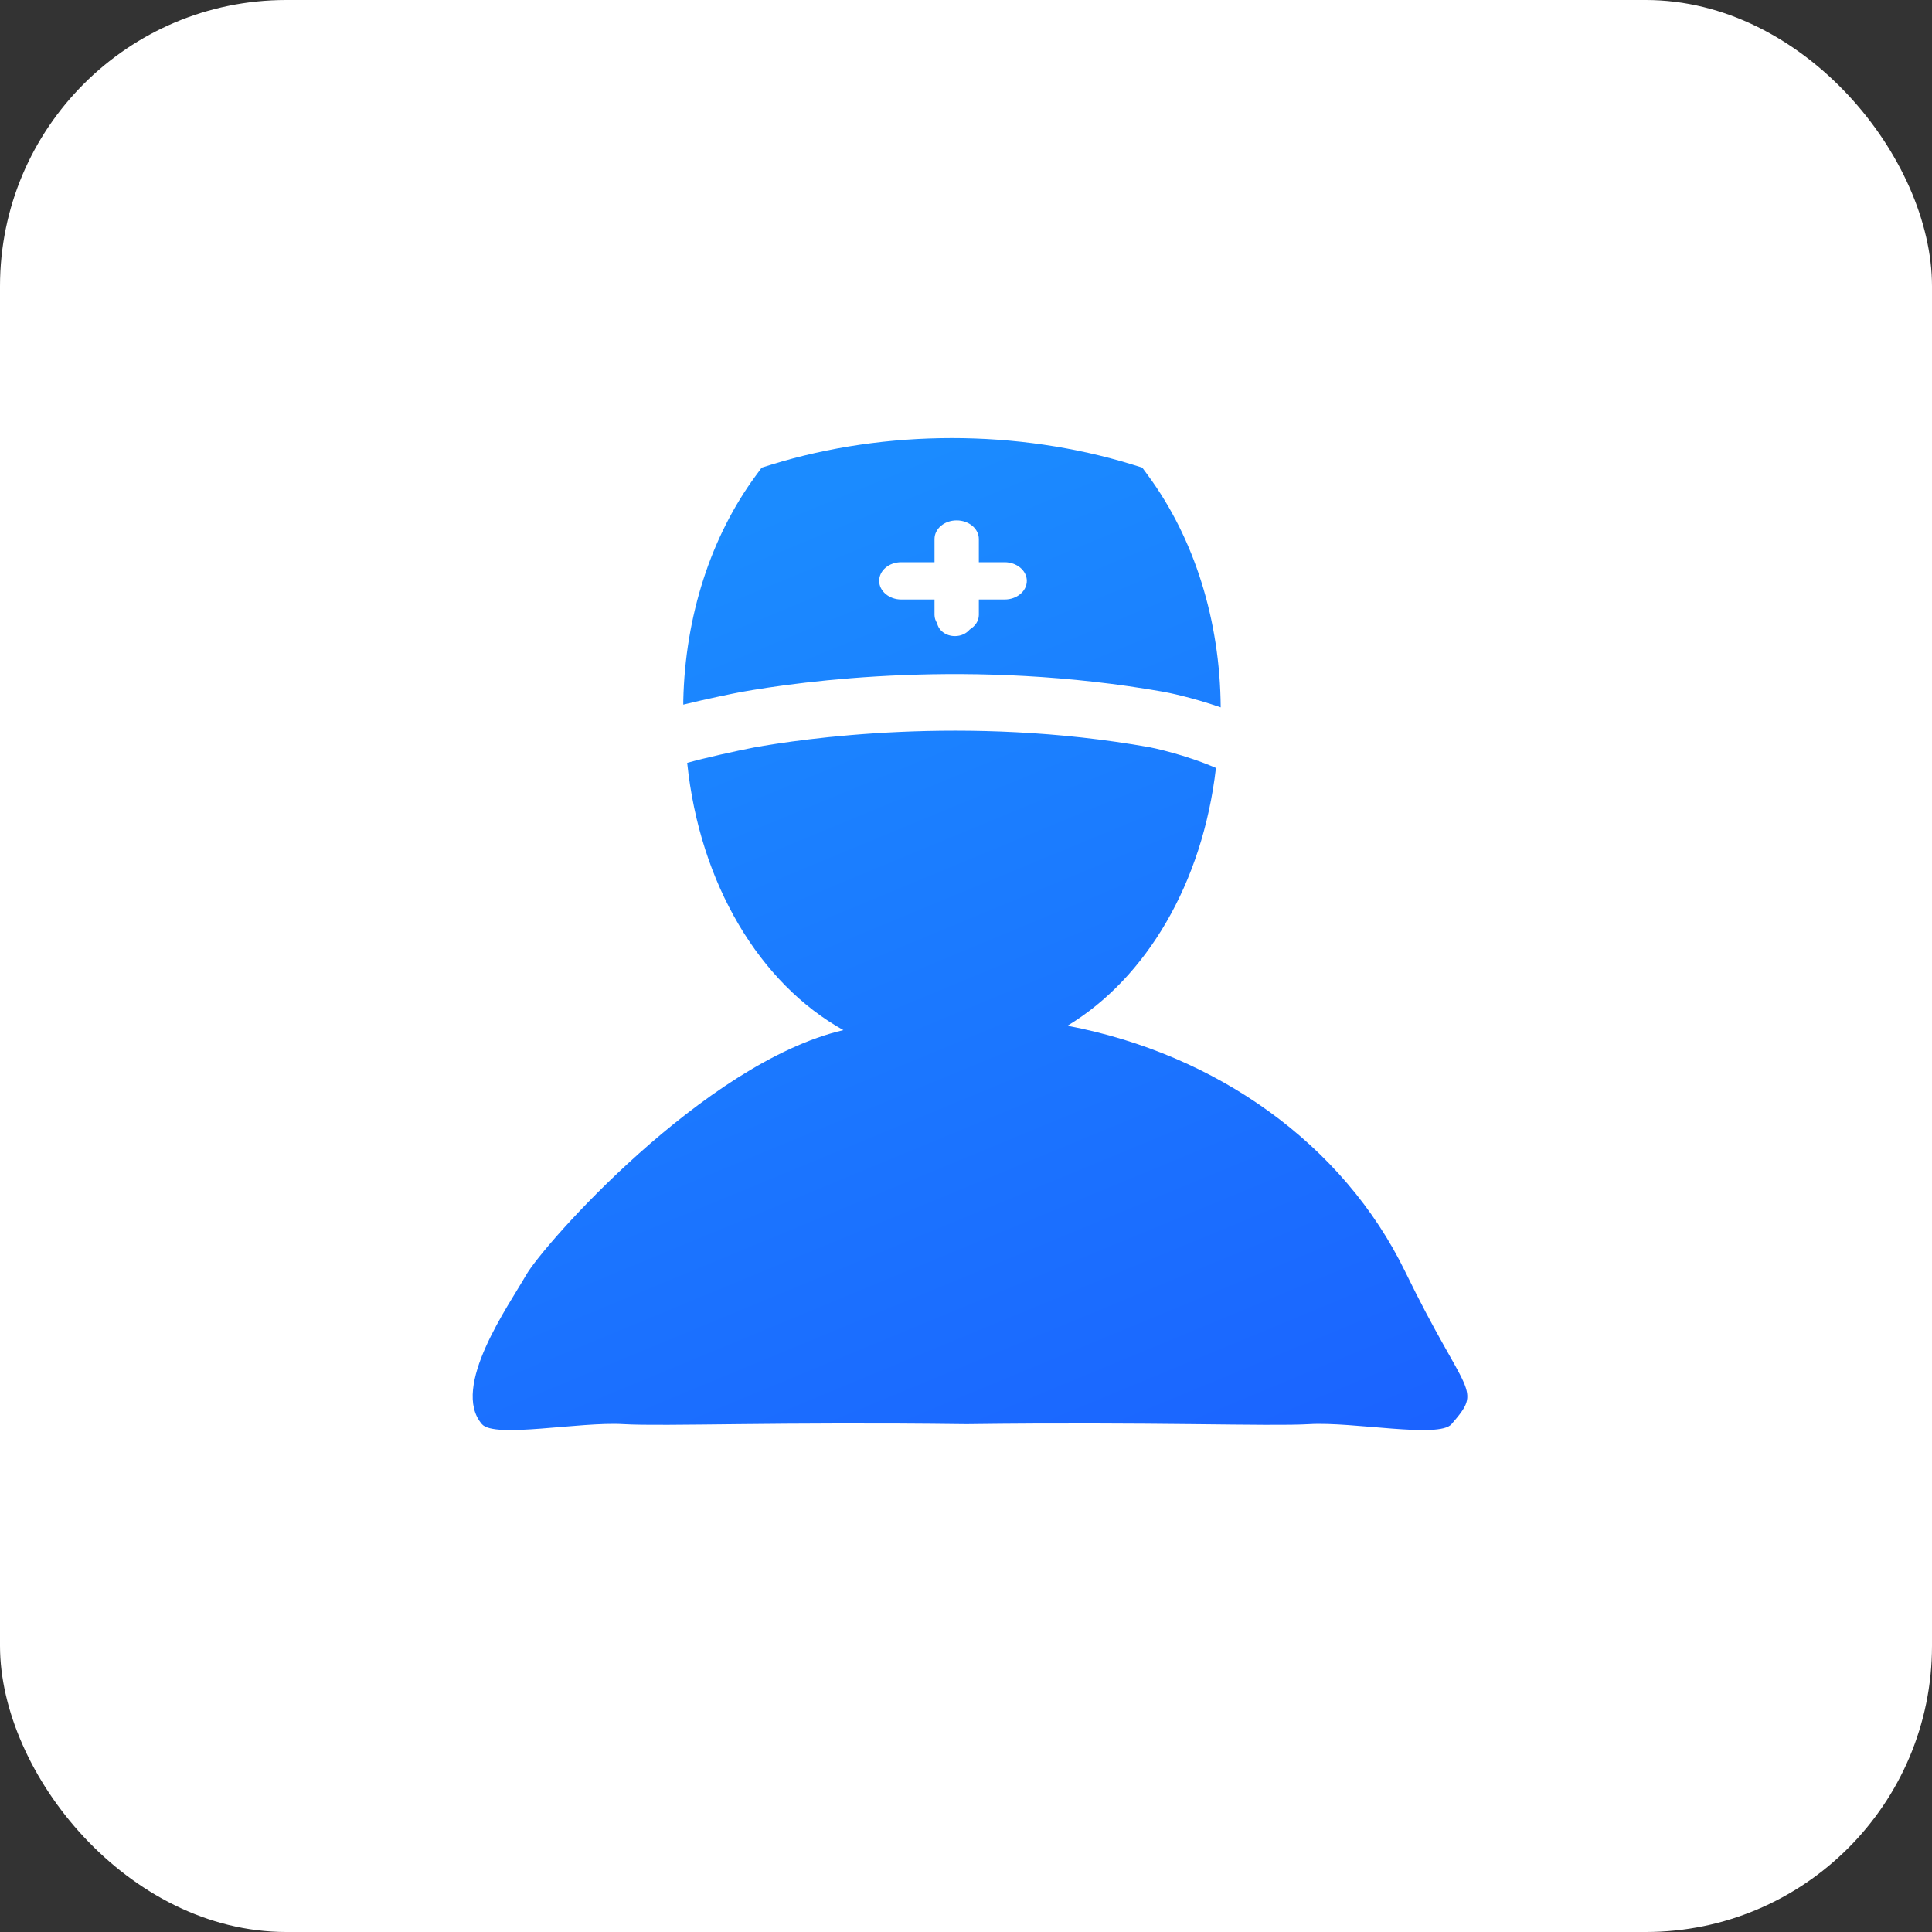 <?xml version="1.0" encoding="UTF-8"?>
<svg width="54px" height="54px" viewBox="0 0 54 54" version="1.1" xmlns="http://www.w3.org/2000/svg" xmlns:xlink="http://www.w3.org/1999/xlink">
    <rect x="0" y="0" width="54" height="54" fill="#333333" stroke="none"/>
    <title>编组</title>
    <defs>
        <linearGradient x1="50%" y1="0.27%" x2="91.985%" y2="99.73%" id="linearGradient-1">
            <stop stop-color="#1B8BFF" offset="0%"></stop>
            <stop stop-color="#1B63FF" offset="100%"></stop>
        </linearGradient>
    </defs>
    <g id="页面-1" stroke="none" stroke-width="1" fill="none" fill-rule="evenodd">
        <g id="服务类型" transform="translate(-30, -229)">
            <g id="编组" transform="translate(30, 229)">
                <rect id="矩形" fill="#FFFFFF" x="0" y="0" width="54" height="54" rx="8"></rect>
                <g id="医生管理" transform="translate(10, 9)" fill-rule="nonzero">
                    <rect id="矩形" fill="#000000" opacity="0" x="0" y="0" width="34" height="34"></rect>
                    <path d="M15.19,6.714 C14.848,6.714 14.573,6.946 14.573,7.235 C14.573,7.521 14.852,7.756 15.19,7.756 L16.12,7.756 L16.12,8.188 C16.12,8.274 16.15,8.351 16.193,8.42 C16.236,8.623 16.439,8.779 16.691,8.779 C16.864,8.779 17.01,8.706 17.103,8.596 C17.256,8.5 17.359,8.357 17.359,8.188 L17.359,7.756 L18.079,7.756 C18.421,7.756 18.7,7.524 18.7,7.235 C18.7,6.949 18.421,6.714 18.079,6.714 L17.359,6.714 L17.359,6.066 C17.359,5.777 17.08,5.545 16.738,5.545 C16.396,5.545 16.12,5.777 16.12,6.066 L16.12,6.714 L15.19,6.714 L15.19,6.714 Z M10.671,10.349 L10.655,10.353 C10.532,10.376 9.788,10.525 9.098,10.695 L9.098,10.582 C9.151,8.221 9.868,5.996 11.133,4.283 L11.289,4.071 L11.568,3.984 C14.769,2.998 18.444,2.998 21.648,3.984 L21.927,4.071 L22.083,4.283 C23.382,6.043 24.102,8.341 24.119,10.771 C23.289,10.482 22.598,10.349 22.555,10.343 L22.542,10.339 C17.156,9.39 12.445,10.031 10.671,10.349 L10.671,10.349 Z M19.836,19.67 C24.016,20.463 27.545,22.987 29.272,26.536 C30.998,30.085 31.46,29.777 30.57,30.806 C30.221,31.211 27.831,30.733 26.596,30.806 C25.454,30.872 22.243,30.739 17.01,30.806 C11.774,30.739 8.563,30.872 7.424,30.806 C6.186,30.733 3.822,31.211 3.47,30.806 C2.583,29.777 4.226,27.481 4.702,26.642 C5.177,25.803 9.682,20.699 13.573,19.792 C11.239,18.491 9.559,15.715 9.207,12.322 C9.729,12.176 10.562,11.993 11.07,11.893 C12.371,11.658 16.98,10.967 22.14,11.887 C22.213,11.9 23.123,12.089 23.986,12.464 C23.614,15.692 22.034,18.341 19.836,19.67 Z" id="形状" fill="url(#linearGradient-1)"></path>
                </g>
            </g>
        </g>
    </g>
</svg>